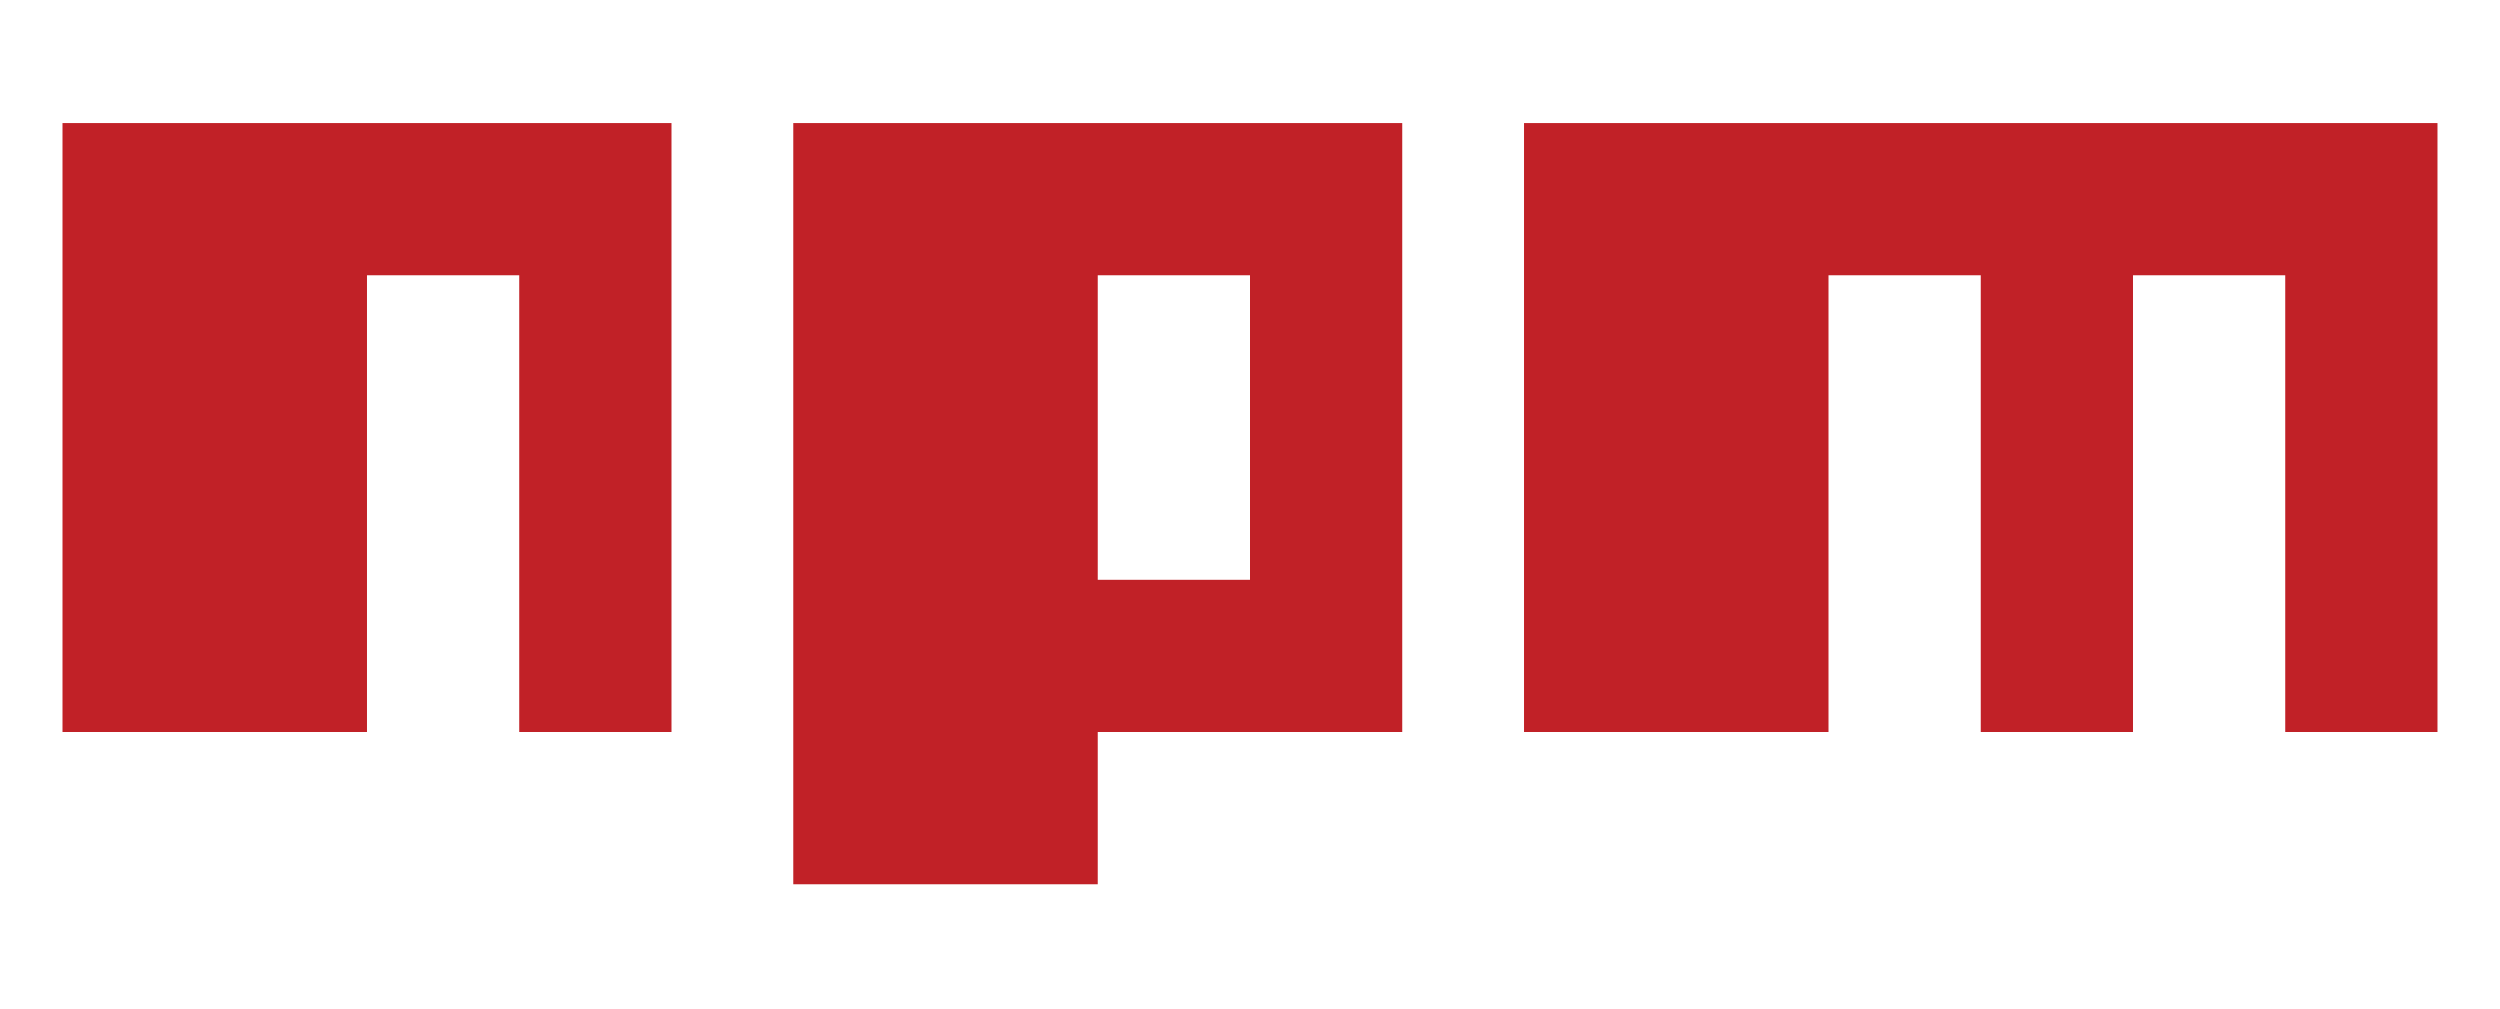 <svg xmlns="http://www.w3.org/2000/svg" width="171" height="69" fill="none" viewBox="0 0 171 69">
  <path fill="#C12127" d="M54.26 60.484h20.826V50.07h20.827V8.416H54.26v52.068ZM75.085 18.83H85.5v20.827H75.086V18.83Zm29.158-10.414V50.07h20.827V18.83h10.414v31.24h10.413V18.83h10.413v31.24h10.414V8.416h-62.481ZM4.274 50.07h20.828V18.83h10.413v31.24H45.93V8.416H4.275V50.07Z"/>
</svg>
